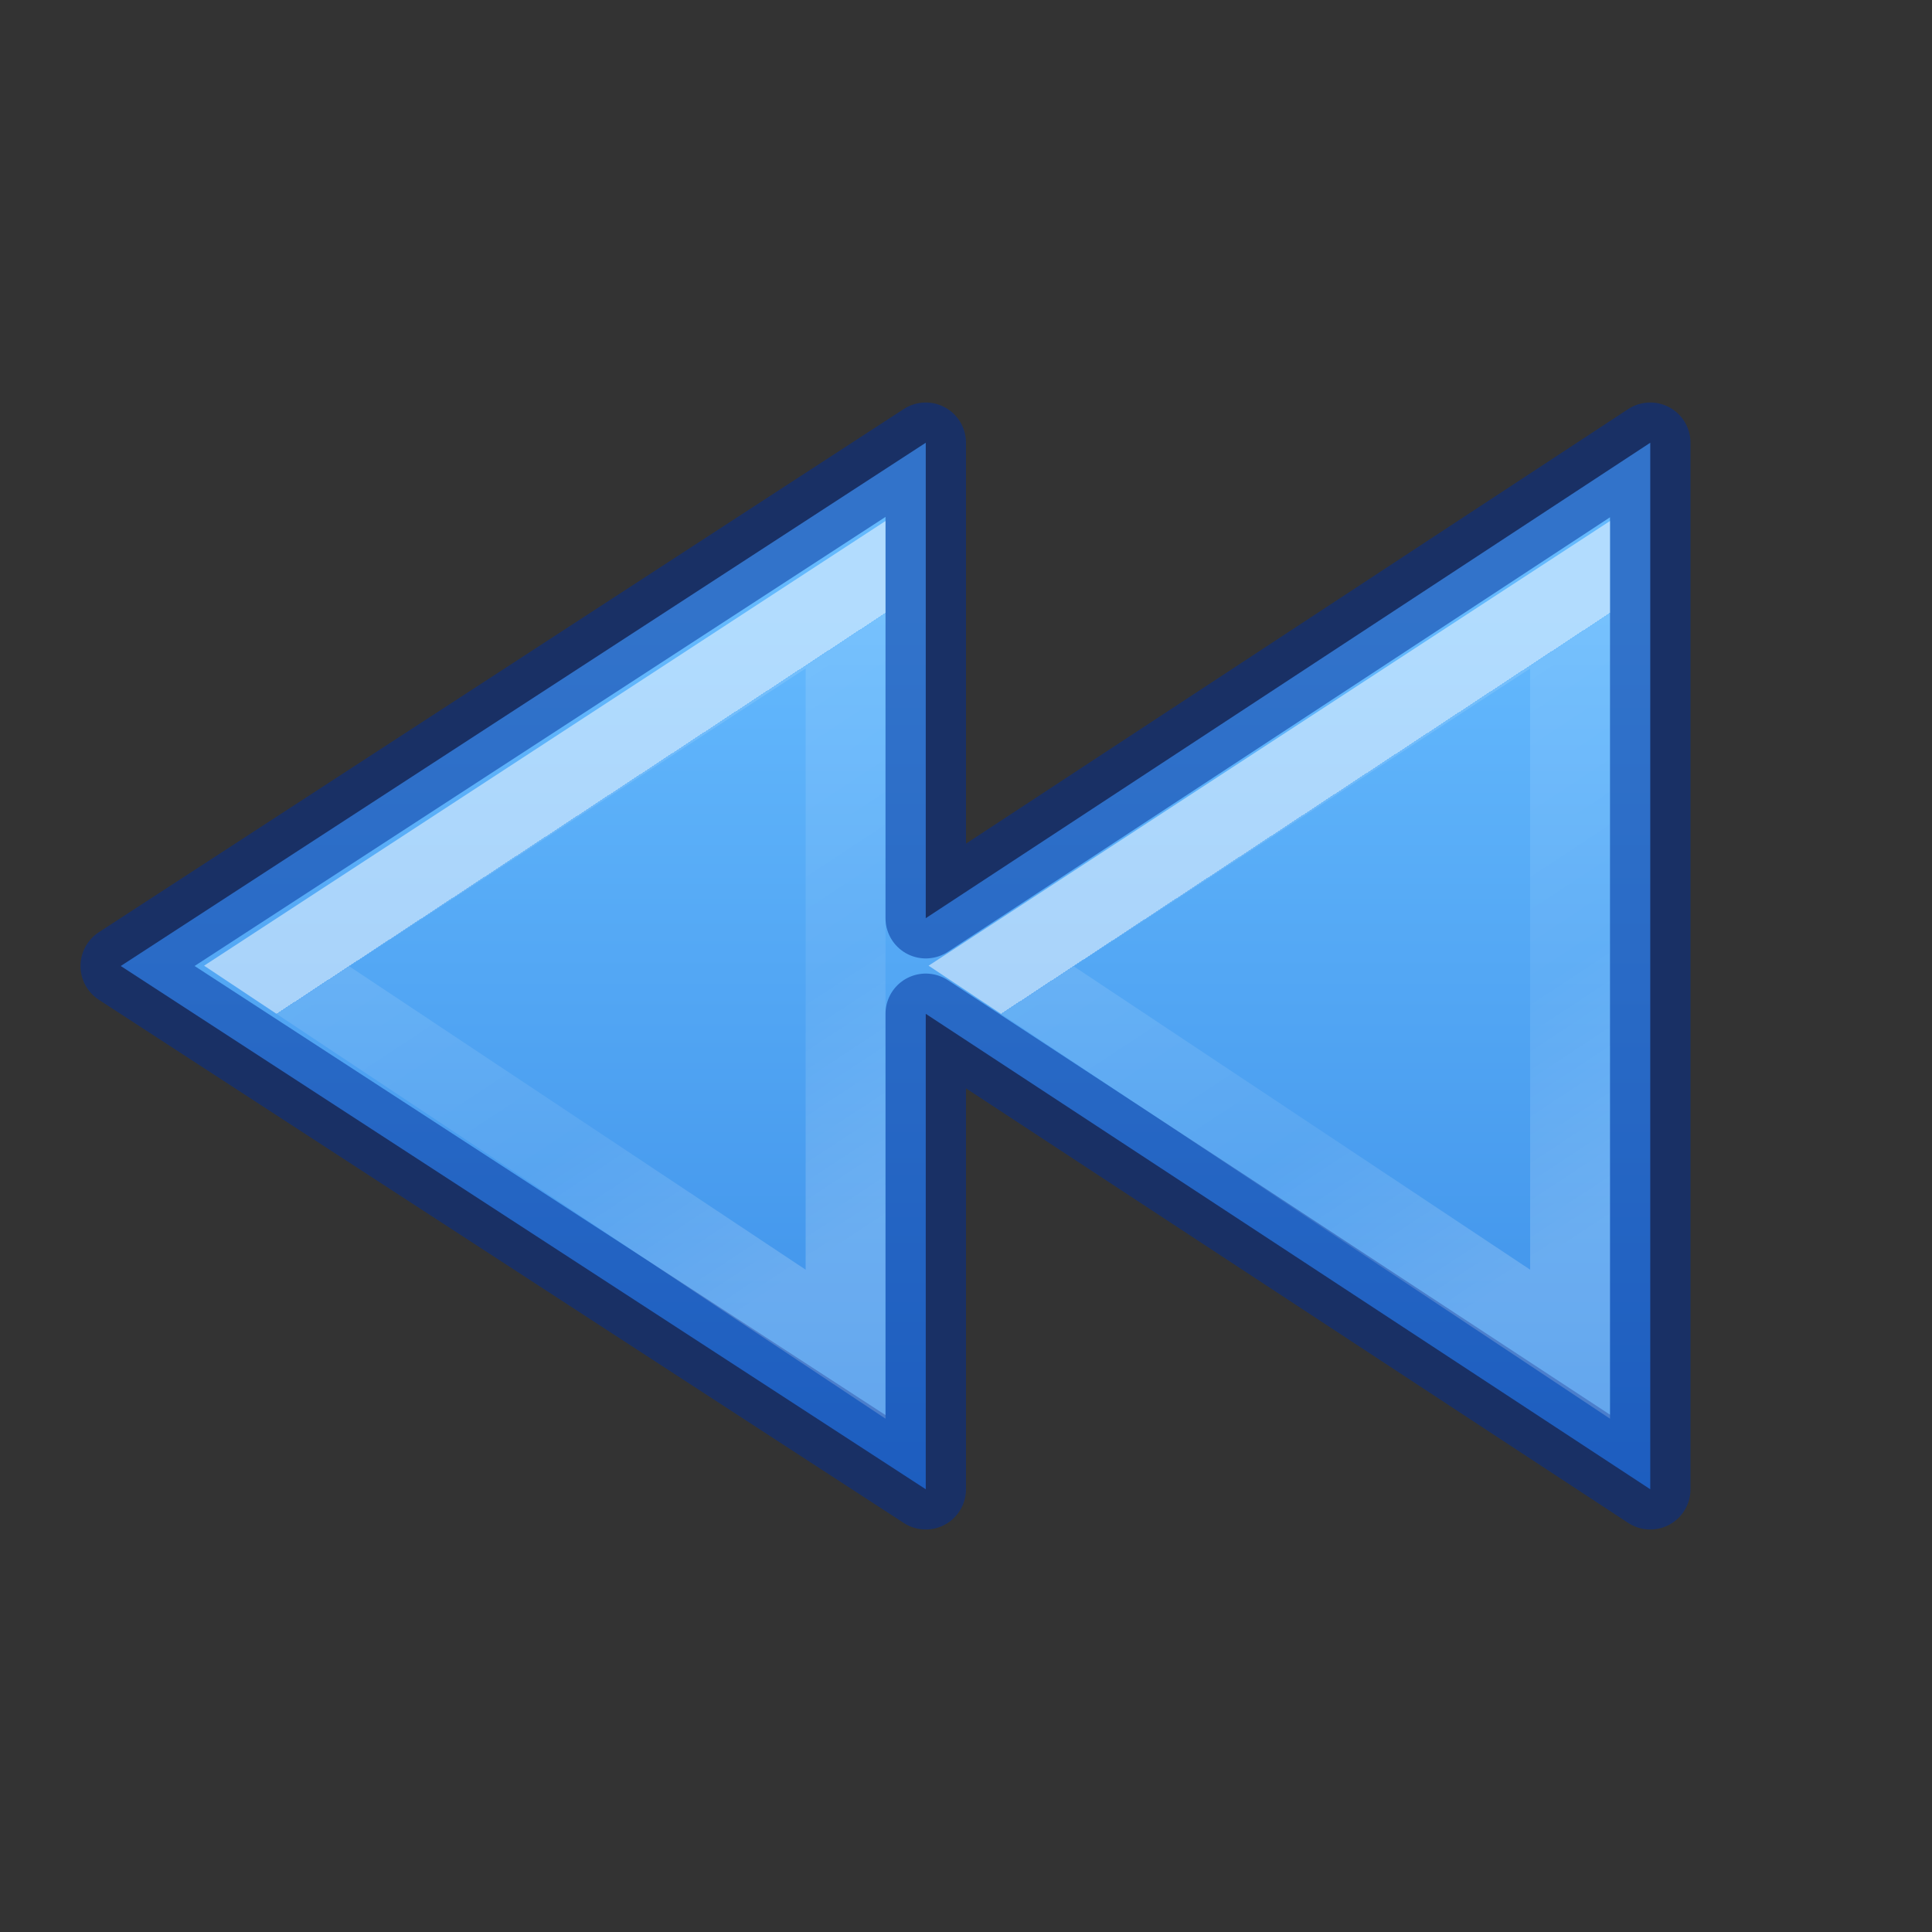 <svg xmlns="http://www.w3.org/2000/svg" xmlns:svg="http://www.w3.org/2000/svg" xmlns:xlink="http://www.w3.org/1999/xlink" id="svg4524" width="24" height="24" version="1.1"><rect width="100%" height="100%" fill="#333333" stroke="none"/><defs id="defs4526"><linearGradient id="linearGradient4537"><stop id="stop4539" offset="0" stop-color="#fff" stop-opacity="1"/><stop id="stop4541" offset="0" stop-color="#fff" stop-opacity=".235"/><stop id="stop4543" offset=".539" stop-color="#fff" stop-opacity=".157"/><stop id="stop4545" offset="1" stop-color="#fff" stop-opacity=".392"/></linearGradient><linearGradient id="linearGradient4382"><stop id="stop4384" offset="0" stop-color="#64baff" stop-opacity="1"/><stop id="stop4386" offset="1" stop-color="#3689e6" stop-opacity="1"/></linearGradient><linearGradient id="linearGradient11527-6-1" x1="2067.577" x2="2067.577" y1="3223.376" y2="3243.323" gradientTransform="matrix(0.805,0,0,0.602,-1655.431,-1932.868)" gradientUnits="userSpaceOnUse" xlink:href="#linearGradient4382"/><linearGradient id="linearGradient4273-1-6-8" x1="30.641" x2="26.024" y1="27.195" y2="33.649" gradientTransform="matrix(-0.837,0,0,0.77,40.693,-10.067)" gradientUnits="userSpaceOnUse" xlink:href="#linearGradient4537"/><linearGradient id="linearGradient4273-1-6-8-5" x1="30.641" x2="26.024" y1="27.195" y2="33.649" gradientTransform="matrix(-0.837,0,0,0.77,31.693,-10.067)" gradientUnits="userSpaceOnUse" xlink:href="#linearGradient4537"/></defs><path id="rect3868-3" fill="url(#linearGradient11527-6-1)" fill-opacity="1" fill-rule="nonzero" stroke="none" stroke-dasharray="none" stroke-dashoffset="0" stroke-linecap="butt" stroke-linejoin="miter" stroke-miterlimit="4" stroke-opacity="1" stroke-width="1" d="m 11.5,18.5 0,-5.906 9,5.906 0,-13 -9,5.906 0,-5.906 -10,6.5 z" clip-rule="nonzero" color="#000" color-interpolation="sRGB" color-interpolation-filters="linearRGB" color-rendering="auto" display="inline" enable-background="accumulate" image-rendering="auto" opacity=".99" overflow="visible" shape-rendering="auto" text-rendering="auto" visibility="visible" style="isolation:auto;mix-blend-mode:normal;solid-color:#000;solid-opacity:1;marker:none"/><path id="rect3868" fill="none" fill-opacity="1" fill-rule="nonzero" stroke="#002e99" stroke-dasharray="none" stroke-dashoffset="0" stroke-linecap="round" stroke-linejoin="round" stroke-miterlimit="4" stroke-opacity="1" stroke-width="1" d="m 11.5,18.5 0,-5.906 9,5.906 0,-13 -9,5.906 0,-5.906 -10,6.5 z" clip-rule="nonzero" color="#000" color-interpolation="sRGB" color-interpolation-filters="linearRGB" color-rendering="auto" display="inline" enable-background="accumulate" image-rendering="auto" opacity=".5" overflow="visible" shape-rendering="auto" text-rendering="auto" visibility="visible" style="isolation:auto;mix-blend-mode:normal;solid-color:#000;solid-opacity:1;marker:none"/><path id="path4271-3-1-2" fill="none" fill-opacity="1" fill-rule="nonzero" stroke="url(#linearGradient4273-1-6-8)" stroke-dasharray="none" stroke-dashoffset="0" stroke-linecap="butt" stroke-linejoin="miter" stroke-miterlimit="4" stroke-opacity="1" stroke-width=".992" d="m 19.504,16.698 0,-9.31 L 12.437,12 Z" clip-rule="nonzero" color="#000" color-interpolation="sRGB" color-interpolation-filters="linearRGB" color-rendering="auto" display="inline" enable-background="accumulate" image-rendering="auto" opacity=".5" overflow="visible" shape-rendering="auto" text-rendering="auto" visibility="visible" style="isolation:auto;mix-blend-mode:normal;solid-color:#000;solid-opacity:1;marker:none"/><path id="path4271-3-1-2-9" fill="none" fill-opacity="1" fill-rule="nonzero" stroke="url(#linearGradient4273-1-6-8-5)" stroke-dasharray="none" stroke-dashoffset="0" stroke-linecap="butt" stroke-linejoin="miter" stroke-miterlimit="4" stroke-opacity="1" stroke-width=".992" d="m 10.504,16.698 0,-9.31 L 3.437,12 Z" clip-rule="nonzero" color="#000" color-interpolation="sRGB" color-interpolation-filters="linearRGB" color-rendering="auto" display="inline" enable-background="accumulate" image-rendering="auto" opacity=".5" overflow="visible" shape-rendering="auto" text-rendering="auto" visibility="visible" style="isolation:auto;mix-blend-mode:normal;solid-color:#000;solid-opacity:1;marker:none"/></svg>